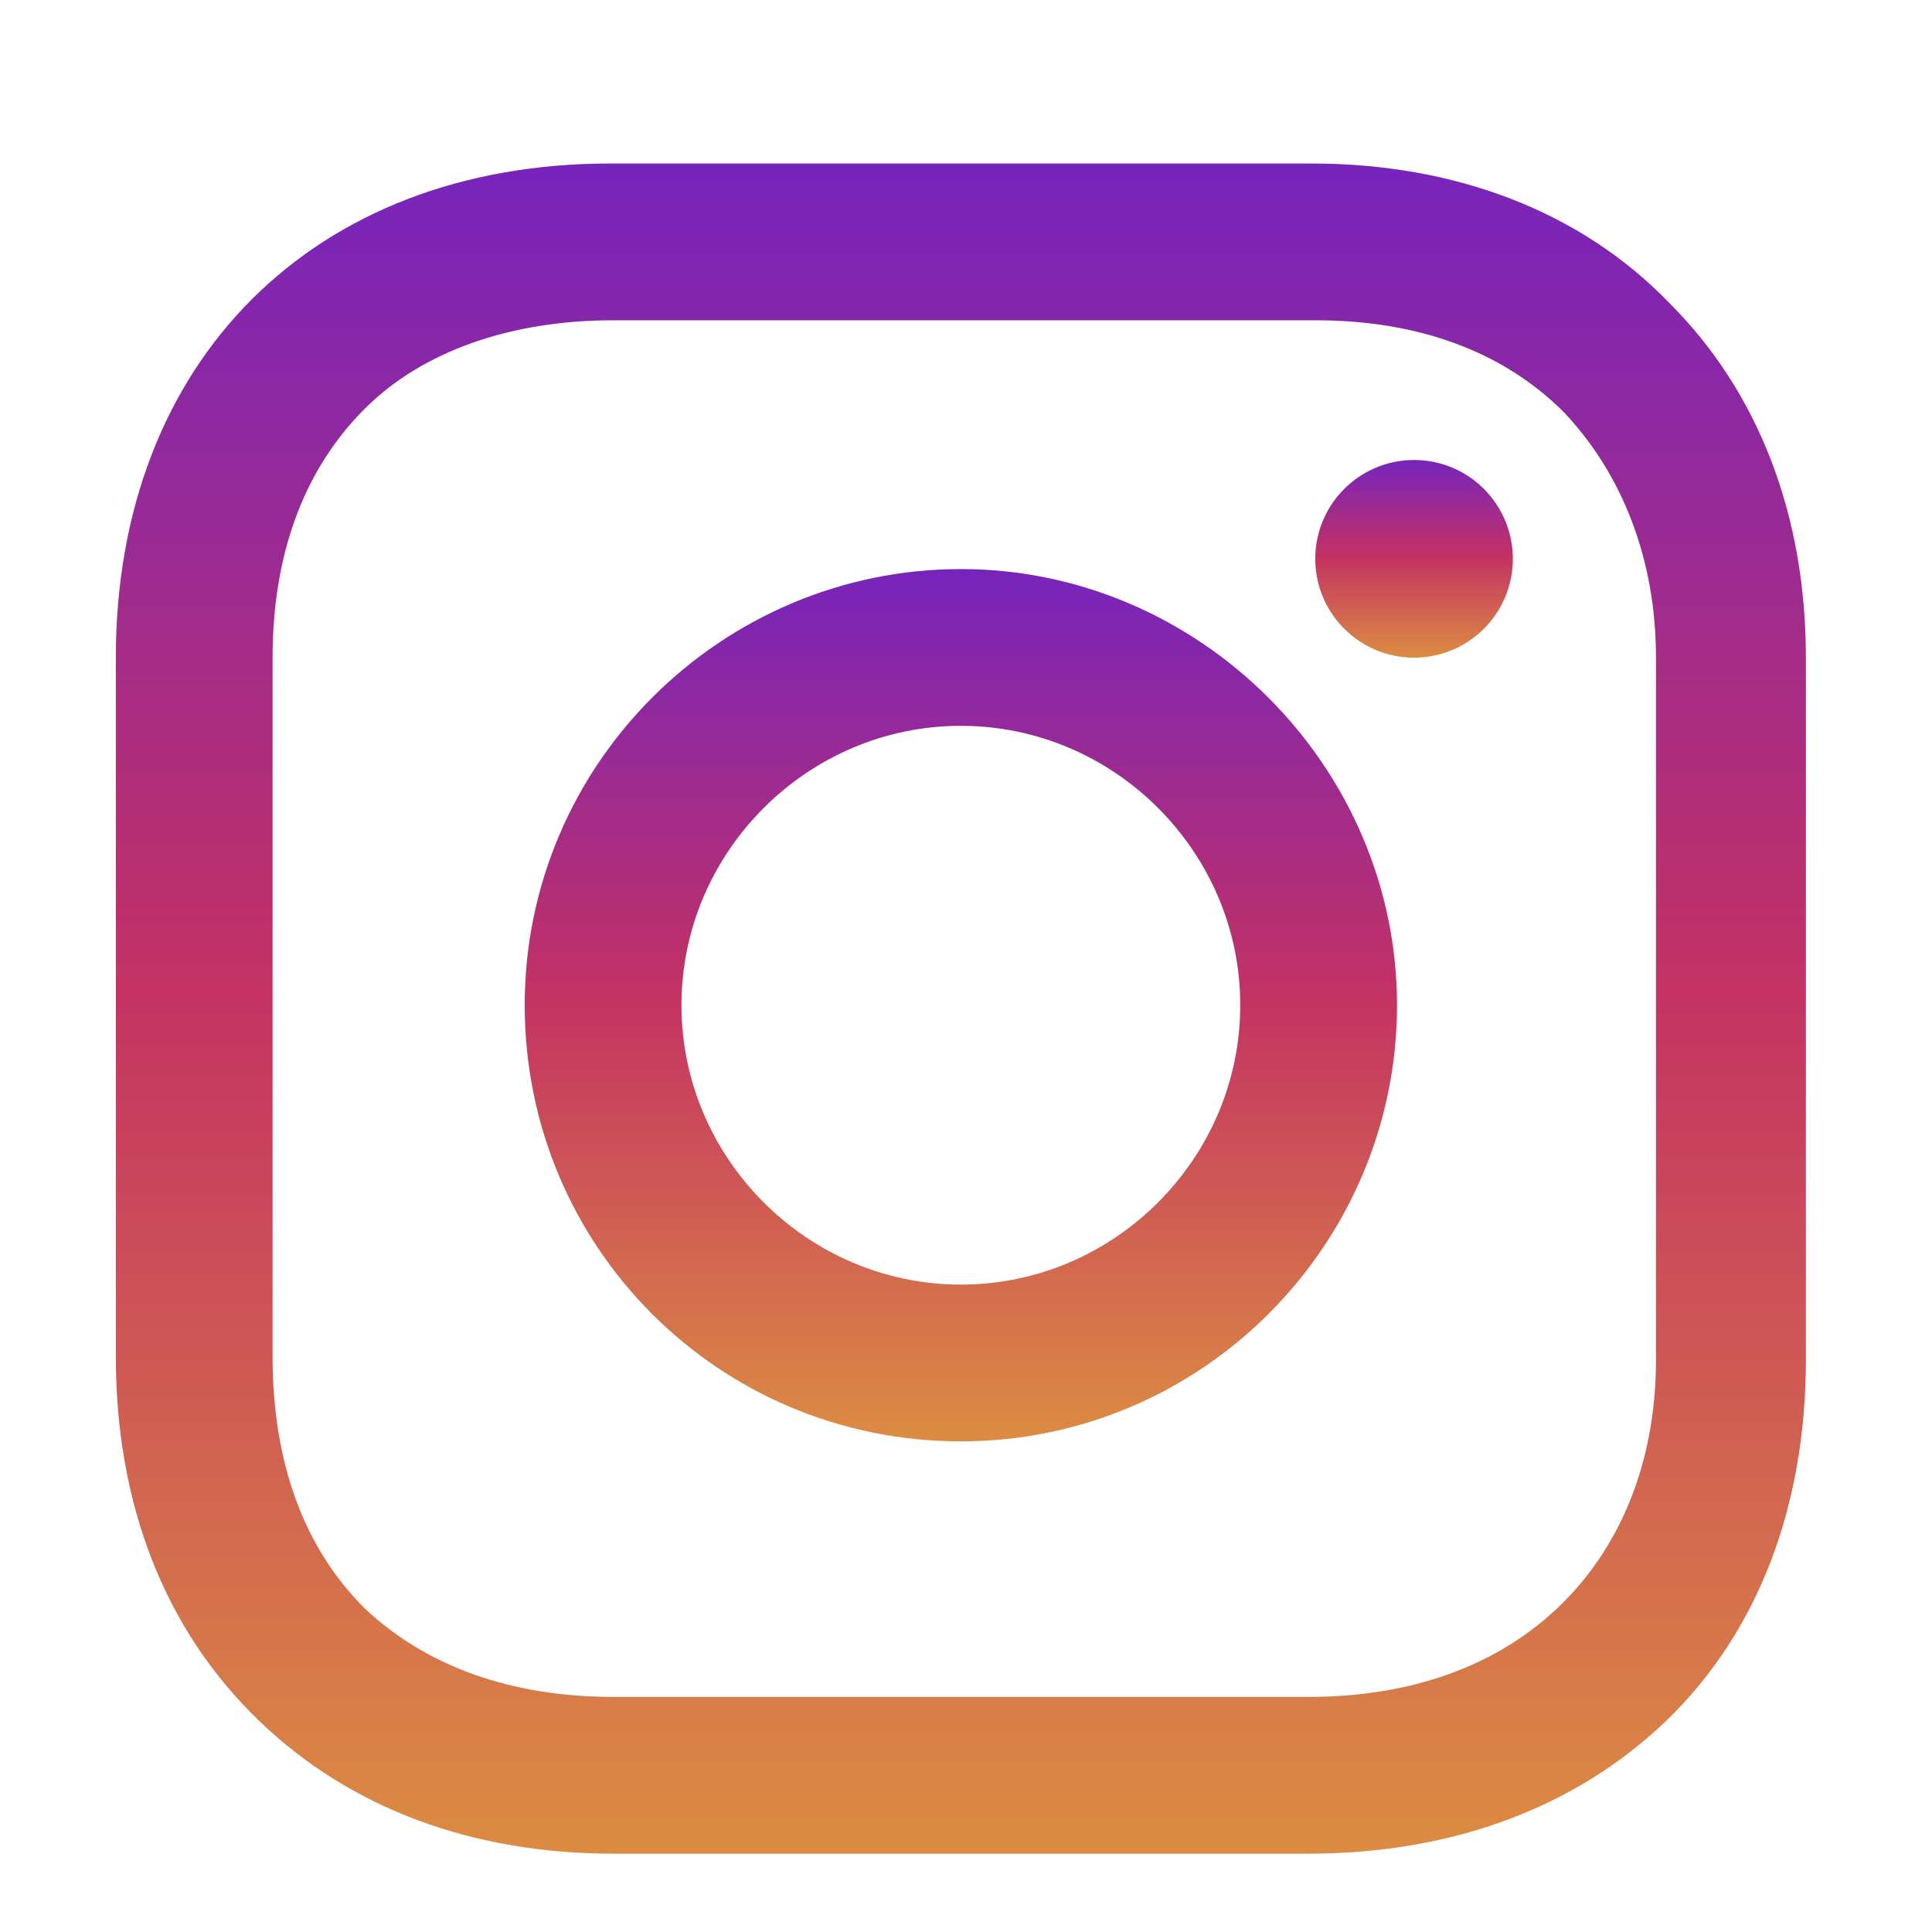 <svg width="22" height="22" viewBox="0 0 22 22" fill="none" xmlns="http://www.w3.org/2000/svg">
<rect width="22" height="22" fill="white"/>
<path d="M10.942 6.48C8.226 6.48 5.975 8.691 5.975 11.446C5.975 14.201 8.187 16.413 10.942 16.413C13.697 16.413 15.908 14.162 15.908 11.446C15.908 8.73 13.658 6.48 10.942 6.48ZM10.942 14.628C9.196 14.628 7.76 13.192 7.76 11.446C7.76 9.7 9.196 8.265 10.942 8.265C12.688 8.265 14.123 9.7 14.123 11.446C14.123 13.192 12.688 14.628 10.942 14.628Z" fill="url(#paint0_linear)"/>
<path d="M16.102 7.489C16.724 7.489 17.227 6.985 17.227 6.363C17.227 5.742 16.724 5.238 16.102 5.238C15.481 5.238 14.977 5.742 14.977 6.363C14.977 6.985 15.481 7.489 16.102 7.489Z" fill="url(#paint1_linear)"/>
<path d="M19.012 3.453C18.003 2.406 16.568 1.862 14.938 1.862H6.945C3.57 1.862 1.319 4.113 1.319 7.489V15.443C1.319 17.111 1.862 18.547 2.949 19.594C3.996 20.603 5.393 21.108 6.984 21.108H14.899C16.568 21.108 17.965 20.564 18.974 19.594C20.021 18.585 20.564 17.15 20.564 15.482V7.489C20.564 5.859 20.021 4.462 19.012 3.453ZM18.857 15.482C18.857 16.684 18.43 17.654 17.732 18.314C17.034 18.974 16.064 19.323 14.899 19.323H6.984C5.82 19.323 4.85 18.974 4.152 18.314C3.453 17.616 3.104 16.645 3.104 15.443V7.489C3.104 6.325 3.453 5.354 4.152 4.656C4.811 3.996 5.82 3.647 6.984 3.647H14.977C16.141 3.647 17.111 3.996 17.809 4.695C18.469 5.393 18.857 6.363 18.857 7.489V15.482Z" fill="url(#paint2_linear)"/>
<defs>
<linearGradient id="paint0_linear" x1="10.942" y1="6.48" x2="10.942" y2="16.413" gradientUnits="userSpaceOnUse">
<stop stop-color="#7724BC"/>
<stop offset="0.49" stop-color="#C43263"/>
<stop offset="1" stop-color="#DC8C42"/>
</linearGradient>
<linearGradient id="paint1_linear" x1="16.102" y1="5.238" x2="16.102" y2="7.489" gradientUnits="userSpaceOnUse">
<stop stop-color="#7724BC"/>
<stop offset="0.49" stop-color="#C43263"/>
<stop offset="1" stop-color="#DC8C42"/>
</linearGradient>
<linearGradient id="paint2_linear" x1="10.942" y1="1.862" x2="10.942" y2="21.108" gradientUnits="userSpaceOnUse">
<stop stop-color="#7724BC"/>
<stop offset="0.49" stop-color="#C43263"/>
<stop offset="1" stop-color="#DC8C42"/>
</linearGradient>
</defs>
</svg>
